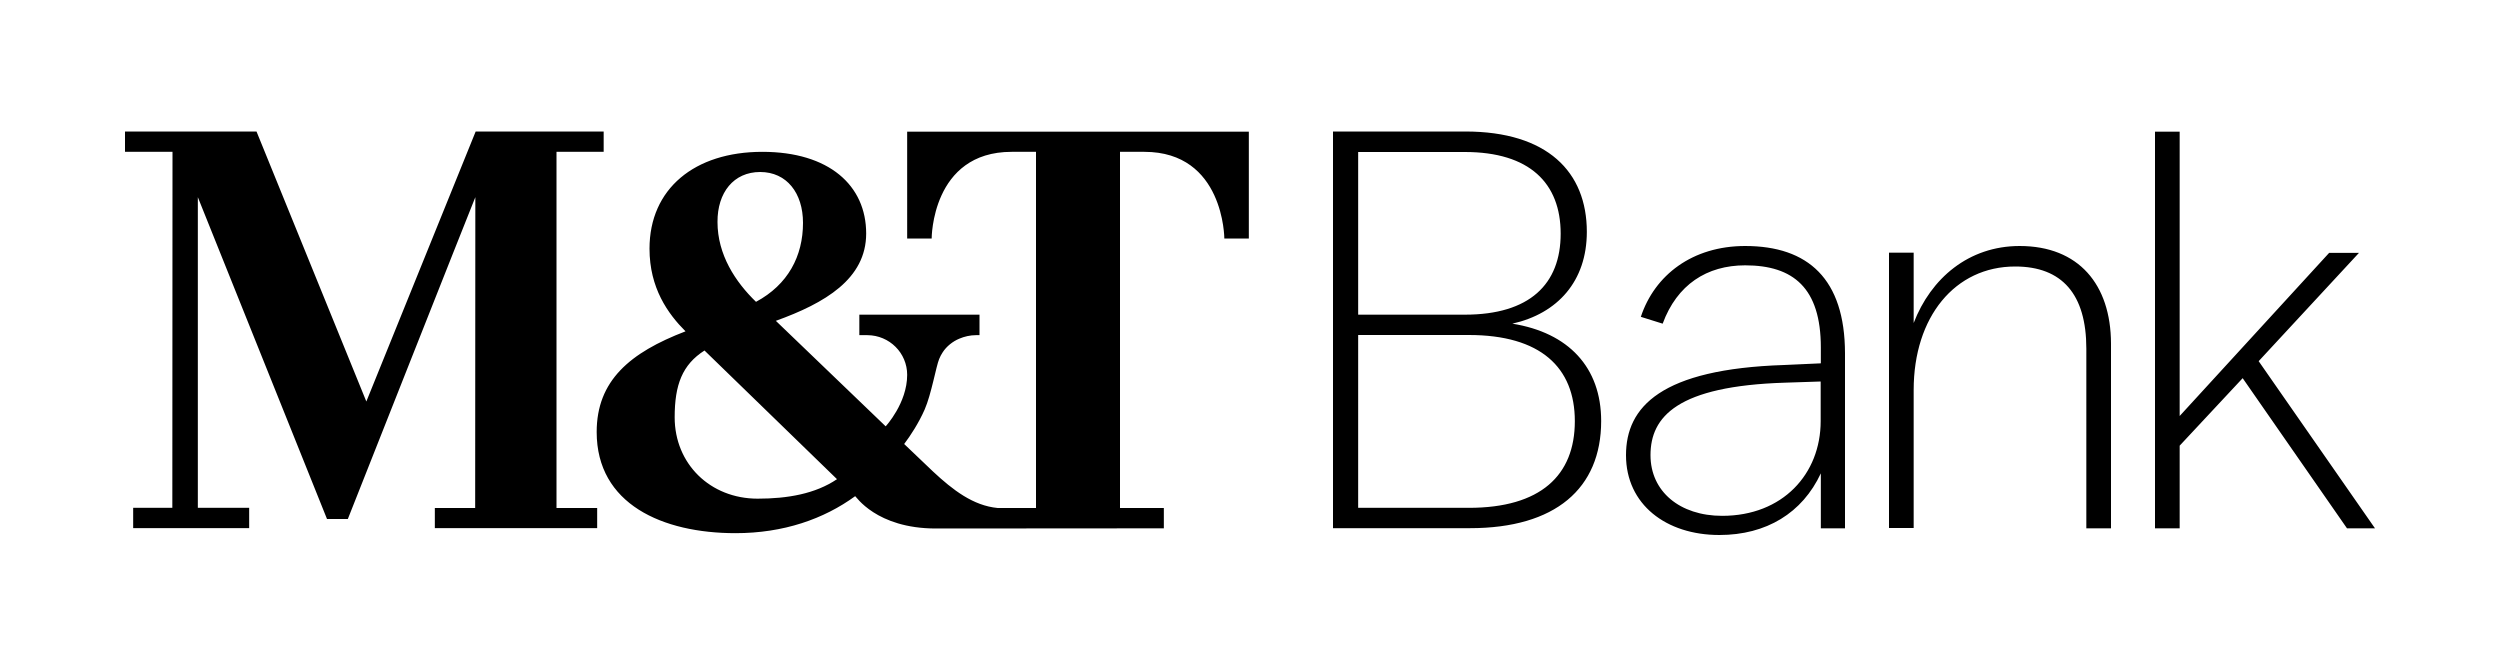 <?xml version="1.0" encoding="utf-8"?>
<!-- Generator: Adobe Illustrator 24.2.1, SVG Export Plug-In . SVG Version: 6.00 Build 0)  -->
<svg version="1.1" id="Layer_1" xmlns="http://www.w3.org/2000/svg" xmlns:xlink="http://www.w3.org/1999/xlink" x="0px" y="0px"
	 viewBox="0 0 150 40" style="enable-background:new 0 0 150 40;" xml:space="preserve">
<style type="text/css">
	.st0{clip-path:url(#SVGID_2_);fill:url(#SVGID_3_);}
	.st1{clip-path:url(#SVGID_5_);}
	.st2{clip-path:url(#SVGID_7_);fill:url(#SVGID_8_);}
	.st3{clip-path:url(#SVGID_10_);fill:url(#SVGID_11_);}
	.st4{clip-path:url(#SVGID_13_);fill:url(#SVGID_14_);}
	.st5{clip-path:url(#SVGID_16_);fill:url(#SVGID_17_);}
	.st6{fill:#231F20;}
</style>
<g>
	<path d="M90.74,19.42c2.72-0.61,4.47-2.55,4.47-5.51c0-3.6-2.37-6.02-7.29-6.02h-7.94v23.8h8.22c5.12,0,7.87-2.38,7.87-6.43
		C96.07,22.04,94.11,19.96,90.74,19.42z M81.49,9.12h6.4c3.89,0,5.75,1.87,5.75,4.9c0,3.03-1.86,4.86-5.75,4.86h-6.4V9.12
		L81.49,9.12z M88.13,30.47h-6.64V20.1h6.64c4.3,0,6.36,1.94,6.36,5.17C94.49,28.53,92.43,30.47,88.13,30.47z M104.71,14.76
		c-3.16,0-5.43,1.74-6.26,4.25l1.31,0.41c0.86-2.34,2.65-3.5,4.95-3.5c2.89,0,4.54,1.36,4.54,4.93v0.95l-2.2,0.1
		c-7.39,0.24-9.49,2.51-9.49,5.41c0,2.96,2.41,4.79,5.6,4.79c2.82,0,4.98-1.32,6.09-3.7v3.3h1.45V21.19
		C110.69,16.74,108.49,14.76,104.71,14.76z M109.24,25.27c0,3.16-2.27,5.68-5.91,5.68c-2.54,0-4.3-1.46-4.3-3.64
		c0-2.31,1.61-4.15,8.08-4.35l2.13-0.07C109.24,22.89,109.24,25.27,109.24,25.27z M121.18,14.76c-3.06,0-5.33,1.94-6.36,4.62v-4.22
		h-1.48v16.52h1.48V23.4c0-4.39,2.48-7.41,6.09-7.41c2.82,0,4.27,1.67,4.27,4.93V31.7h1.48V20.61
		C126.65,17.07,124.72,14.76,121.18,14.76z M135.52,21.67l6.02-6.5h-1.79l-8.97,9.79V7.9h-1.48v23.8h1.48v-4.96l3.78-4.05l6.26,9.01
		h1.68L135.52,21.67z M54.43,14.31h1.47c0,0-0.01-5.2,4.8-5.2c0,0,1.22,0,1.46,0c0,0.25,0,21.37,0,21.37h-2.3
		c-1.47-0.14-2.69-1.08-3.88-2.19l-1.73-1.65c0.38-0.5,0.88-1.27,1.23-2.07c0.4-0.91,0.69-2.61,0.87-3.03
		c0.06-0.14,0.12-0.27,0.21-0.4c0.23-0.36,0.61-0.66,1-0.82c0.3-0.13,0.66-0.21,0.99-0.21h0.22v-1.23h-7.21v1.23h0.49
		c1.31,0.01,2.38,1.06,2.38,2.38c0,1.7-1.29,3.09-1.29,3.09l-6.59-6.33c2.94-1.06,5.42-2.51,5.42-5.24c0-2.88-2.22-4.9-6.23-4.9
		c-4.07,0-6.77,2.22-6.77,5.81c0,2.36,1.1,3.9,2.16,4.96c-3.34,1.28-5.33,2.96-5.33,6.04c0,4.33,3.95,6.07,8.33,6.07
		c2.88,0,5.3-0.85,7.18-2.22c0.03-0.02,1.25,1.94,4.84,1.94c0.26,0,13.68-0.01,13.68-0.01v-1.22H67.2c0,0,0-21.15,0-21.37
		c0.25,0,1.46,0,1.46,0c4.79,0,4.8,5.2,4.8,5.2h1.47V7.9h-20.5V14.31z M45.61,10.32c1.59,0,2.57,1.26,2.57,3.05
		c0,2-0.9,3.71-2.82,4.74c-1.24-1.2-2.31-2.83-2.31-4.79C43.04,11.55,44.02,10.32,45.61,10.32z M45.46,29.92
		c-2.85,0-4.98-2.09-4.98-4.88c0-1.96,0.46-3.16,1.79-4.01l7.95,7.72C48.92,29.63,47.25,29.92,45.46,29.92z M33.37,9.11h2.85V7.89
		h-7.68c0,0-6.36,15.7-6.56,16.2c-0.21-0.51-6.59-16.2-6.59-16.2H7.5v1.22h2.85l-0.01,21.36H7.99v1.22h6.96v-1.22h-3.08
		c0,0,0-17.83,0-18.64c0.36,0.9,7.75,19.31,7.75,19.31h1.25c0,0,7.28-18.41,7.65-19.31c0,1-0.01,18.65-0.01,18.65h-2.42v1.21h9.74
		v-1.21h-2.44V9.11z"/>
</g>
</svg>
